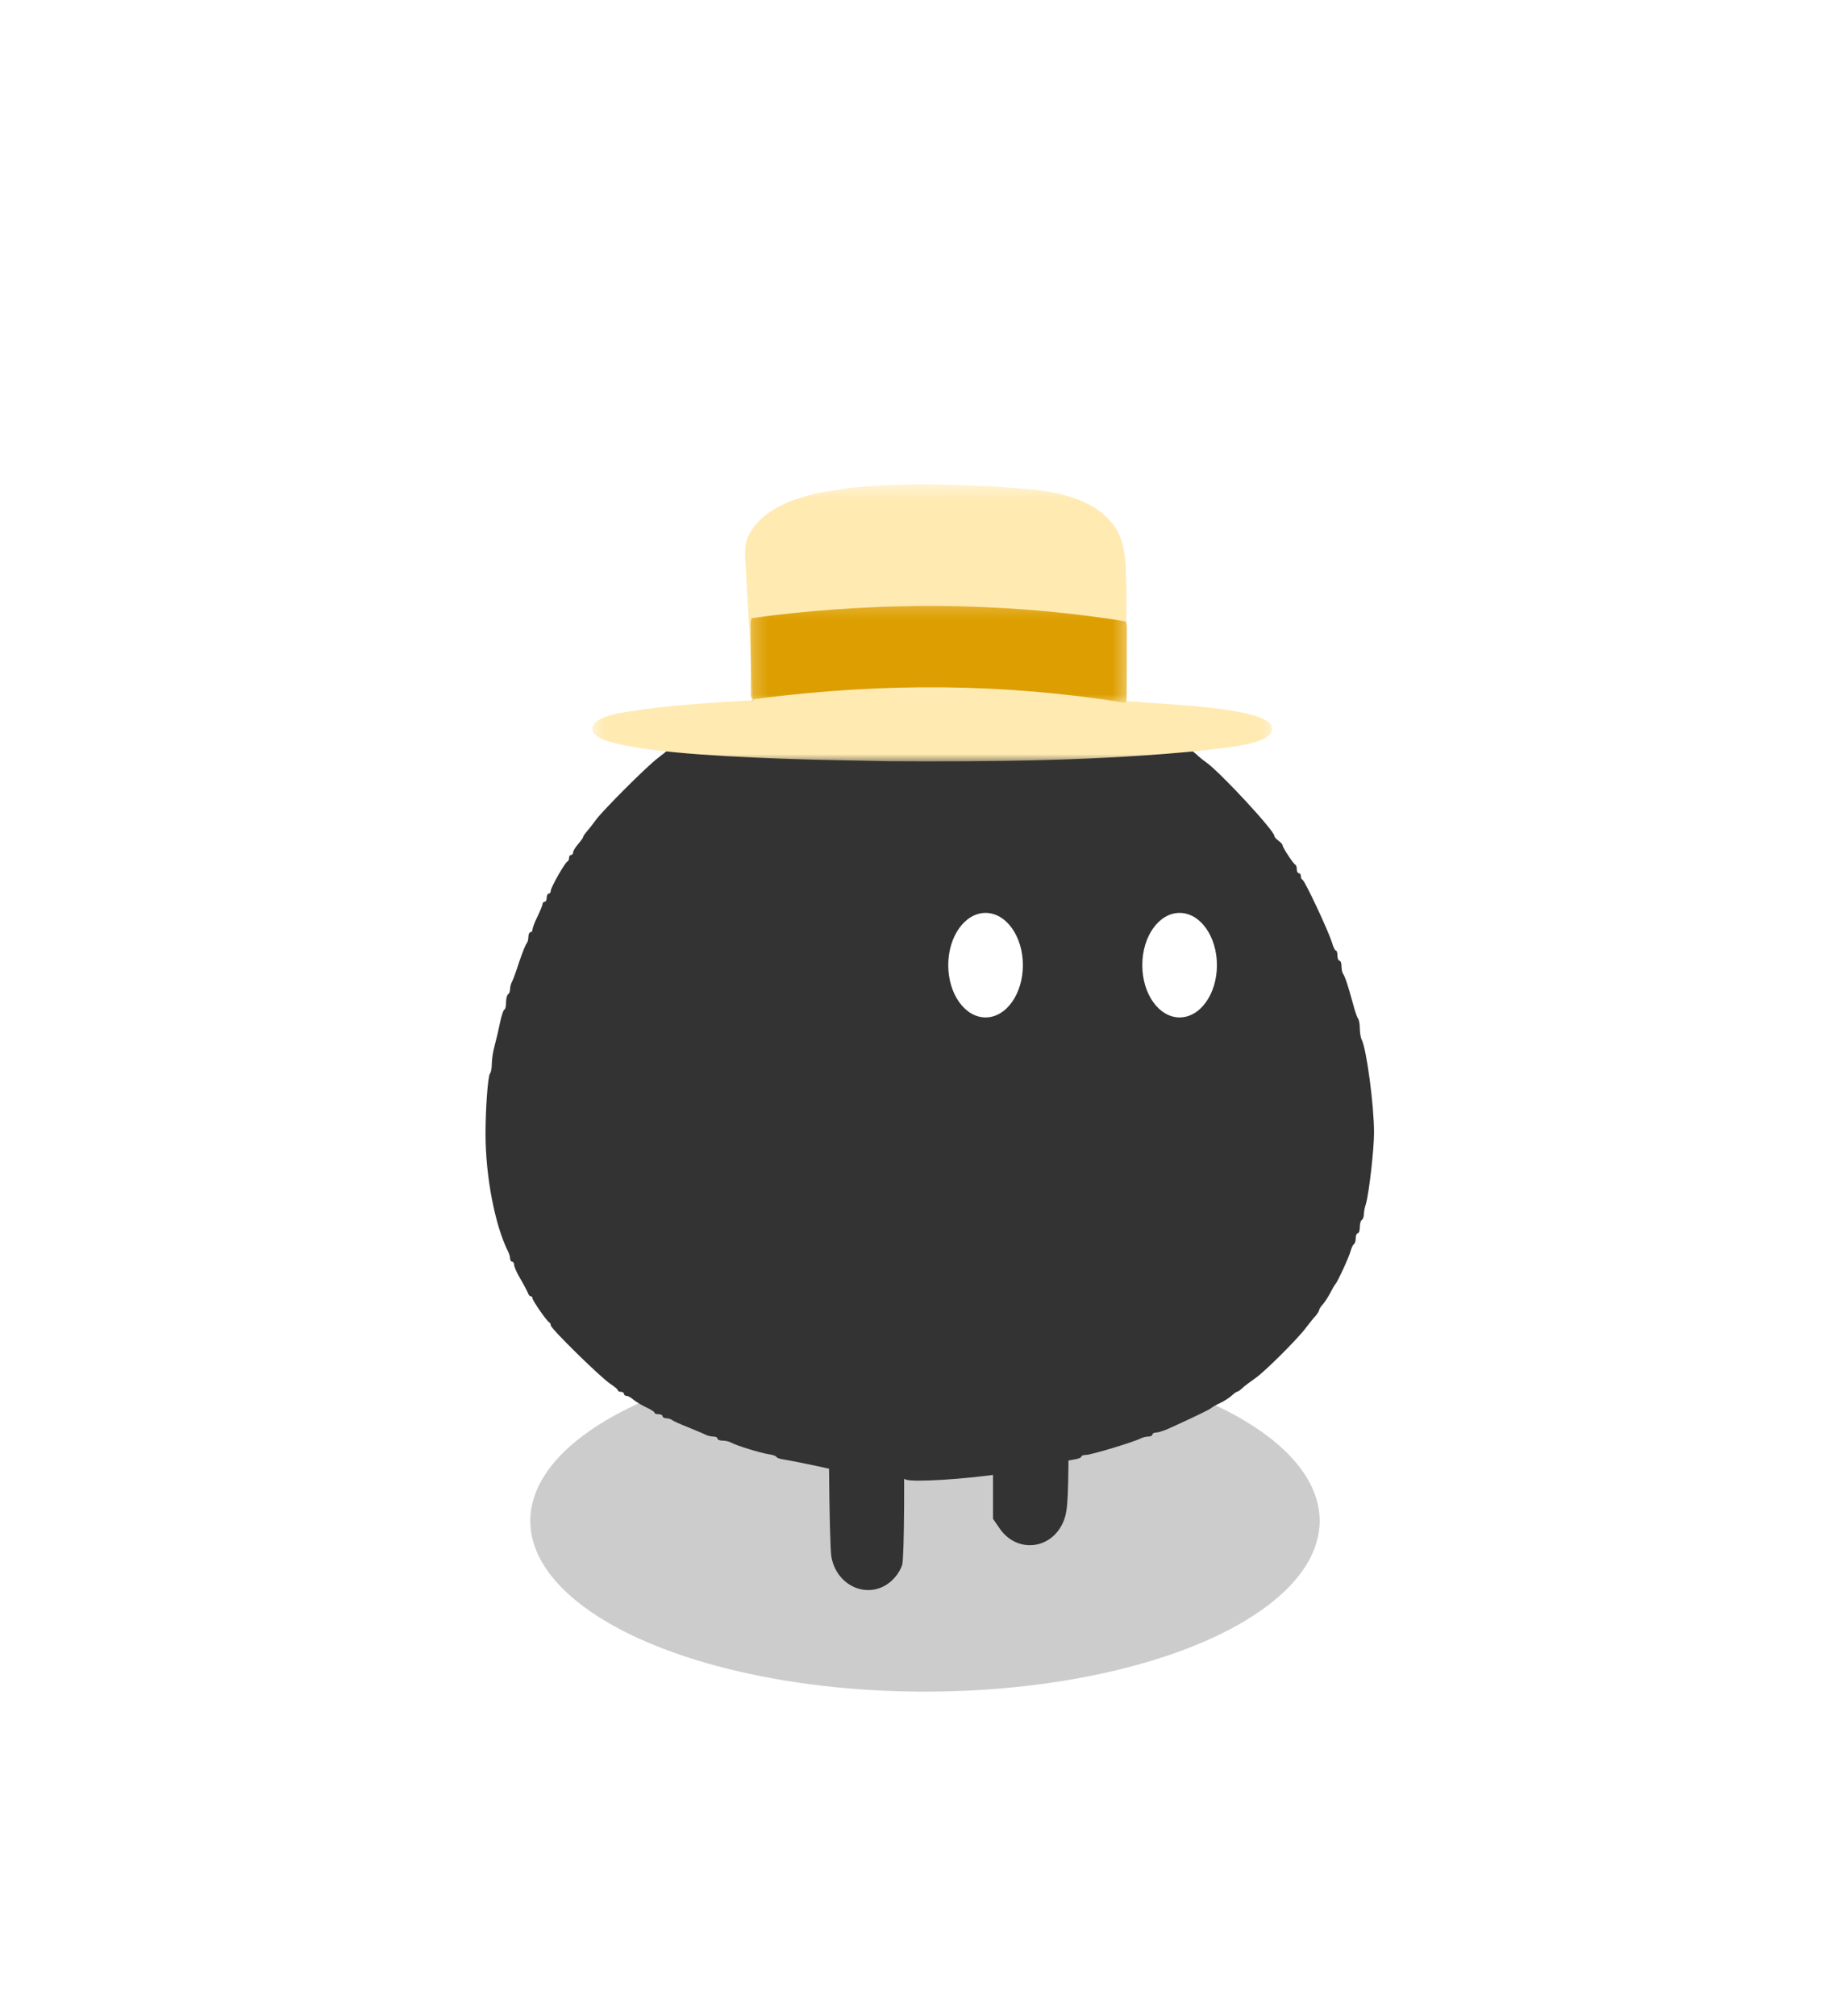 <svg width="123" height="135" viewBox="0 0 123 135" fill="none" xmlns="http://www.w3.org/2000/svg">
<g opacity="0.2" filter="url(#filter0_f_489_13288)">
<ellipse cx="61.968" cy="101.849" rx="26.442" ry="11.435" fill="black"/>
</g>
<g filter="url(#filter1_d_489_13288)">
<path d="M60.389 40.466C58.237 40.602 57.161 40.725 56.848 40.861C56.698 40.929 56.399 41.011 56.167 41.038C55.949 41.079 55.173 41.27 54.465 41.461C53.757 41.665 53.008 41.869 52.803 41.91C52.586 41.951 52.422 42.032 52.422 42.1C52.422 42.169 52.3 42.223 52.15 42.223C52 42.223 51.768 42.278 51.632 42.346C51.51 42.414 51.156 42.577 50.856 42.7C49.848 43.122 47.233 44.456 47.002 44.674C46.879 44.783 46.607 44.96 46.416 45.056C46.226 45.165 45.885 45.396 45.681 45.573C45.477 45.75 45.259 45.9 45.204 45.9C45.163 45.9 45 46.009 44.85 46.132C44.714 46.268 44.346 46.554 44.047 46.785C43.325 47.33 40.465 50.19 39.948 50.871C39.73 51.17 39.444 51.538 39.321 51.674C39.185 51.824 39.076 51.987 39.076 52.028C39.076 52.083 38.926 52.301 38.736 52.519C38.545 52.736 38.395 52.995 38.395 53.077C38.395 53.172 38.341 53.254 38.259 53.254C38.191 53.254 38.123 53.336 38.123 53.445C38.123 53.553 38.082 53.663 38.014 53.69C37.85 53.758 36.897 55.433 36.897 55.651C36.897 55.76 36.843 55.841 36.761 55.841C36.693 55.841 36.625 55.964 36.625 56.114C36.625 56.264 36.57 56.386 36.489 56.386C36.42 56.386 36.352 56.454 36.352 56.522C36.352 56.604 36.203 56.972 36.012 57.367C35.821 57.748 35.672 58.157 35.672 58.252C35.672 58.347 35.617 58.429 35.535 58.429C35.467 58.429 35.399 58.565 35.399 58.742C35.399 58.919 35.345 59.11 35.277 59.178C35.209 59.26 34.991 59.804 34.786 60.404C34.596 61.003 34.378 61.602 34.31 61.724C34.228 61.861 34.173 62.092 34.173 62.228C34.173 62.378 34.119 62.542 34.037 62.583C33.969 62.623 33.901 62.882 33.901 63.141C33.901 63.4 33.847 63.604 33.792 63.604C33.738 63.604 33.602 63.985 33.506 64.448C33.411 64.925 33.248 65.619 33.139 66.014C33.03 66.396 32.948 66.954 32.948 67.24C32.948 67.526 32.893 67.826 32.825 67.894C32.689 68.043 32.526 70.222 32.526 71.911C32.526 74.798 33.166 78.094 34.051 79.837C34.119 79.973 34.173 80.177 34.173 80.286C34.173 80.395 34.242 80.491 34.31 80.491C34.391 80.491 34.446 80.6 34.446 80.722C34.459 80.858 34.636 81.267 34.868 81.648C35.086 82.016 35.304 82.438 35.358 82.561C35.399 82.697 35.481 82.806 35.549 82.806C35.617 82.806 35.672 82.86 35.672 82.942C35.672 83.092 36.638 84.481 36.788 84.549C36.856 84.576 36.897 84.671 36.897 84.753C36.897 84.971 40.22 88.226 40.874 88.662C41.16 88.852 41.391 89.043 41.391 89.097C41.391 89.165 41.486 89.206 41.596 89.206C41.704 89.206 41.8 89.261 41.8 89.343C41.8 89.411 41.882 89.479 41.977 89.479C42.072 89.479 42.276 89.588 42.426 89.724C42.562 89.846 42.944 90.078 43.257 90.228C43.584 90.377 43.843 90.541 43.843 90.595C43.843 90.663 43.965 90.704 44.115 90.704C44.265 90.704 44.387 90.759 44.387 90.841C44.387 90.909 44.496 90.977 44.632 90.977C44.769 90.977 44.932 91.031 45.014 91.086C45.082 91.154 45.572 91.372 46.09 91.576C46.621 91.794 47.152 92.012 47.274 92.08C47.41 92.148 47.642 92.202 47.792 92.202C47.942 92.202 48.064 92.257 48.064 92.338C48.064 92.407 48.214 92.475 48.405 92.475C48.595 92.475 48.854 92.529 48.99 92.611C49.331 92.802 50.91 93.292 51.51 93.387C51.782 93.428 52.014 93.51 52.014 93.564C52.014 93.619 52.245 93.7 52.531 93.741C52.803 93.782 53.77 93.973 54.669 94.163C56.644 94.613 57.856 94.79 59.299 94.871C59.898 94.912 60.511 94.994 60.675 95.076C61.083 95.28 64.678 95.062 67.266 94.667C68.151 94.545 69.853 94.191 70.875 93.945C71.174 93.877 71.651 93.782 71.937 93.741C72.21 93.7 72.441 93.619 72.441 93.55C72.441 93.482 72.591 93.428 72.768 93.428C73.108 93.428 75.995 92.556 76.418 92.325C76.554 92.257 76.785 92.202 76.935 92.202C77.085 92.202 77.207 92.134 77.207 92.066C77.207 91.984 77.33 91.93 77.48 91.93C77.63 91.93 78.106 91.766 78.528 91.562C80.231 90.786 81.089 90.364 81.157 90.282C81.198 90.241 81.443 90.091 81.715 89.969C81.987 89.846 82.341 89.615 82.491 89.479C82.655 89.329 82.818 89.206 82.859 89.206C82.913 89.206 83.036 89.125 83.131 89.043C83.431 88.77 83.635 88.621 84.153 88.253C84.766 87.817 86.972 85.625 87.489 84.916C87.721 84.617 88.007 84.249 88.143 84.113C88.266 83.963 88.374 83.786 88.374 83.732C88.374 83.664 88.483 83.5 88.62 83.35C88.742 83.214 88.974 82.86 89.123 82.574C89.273 82.288 89.423 82.029 89.464 81.989C89.6 81.866 90.39 80.15 90.485 79.769C90.54 79.564 90.635 79.36 90.703 79.319C90.771 79.278 90.826 79.102 90.826 78.911C90.826 78.734 90.894 78.584 90.962 78.584C91.044 78.584 91.098 78.407 91.098 78.189C91.098 77.957 91.153 77.74 91.234 77.699C91.302 77.658 91.37 77.481 91.37 77.331C91.37 77.168 91.425 76.855 91.507 76.623C91.711 75.928 92.051 73.001 92.051 71.843C92.051 70.032 91.547 66.219 91.221 65.619C91.153 65.483 91.098 65.143 91.098 64.857C91.098 64.571 91.044 64.285 90.975 64.203C90.921 64.135 90.758 63.685 90.635 63.195C90.308 61.997 90.104 61.384 89.981 61.221C89.927 61.153 89.872 60.921 89.872 60.717C89.872 60.513 89.818 60.335 89.736 60.335C89.668 60.335 89.6 60.186 89.6 59.995C89.6 59.804 89.559 59.654 89.491 59.654C89.437 59.654 89.314 59.409 89.232 59.11C88.946 58.238 87.421 54.983 87.258 54.915C87.19 54.888 87.149 54.779 87.149 54.67C87.149 54.561 87.094 54.48 87.013 54.48C86.945 54.48 86.876 54.357 86.876 54.221C86.876 54.071 86.836 53.935 86.781 53.908C86.645 53.853 85.923 52.75 85.923 52.6C85.923 52.546 85.801 52.41 85.651 52.301C85.501 52.192 85.378 52.056 85.378 51.987C85.378 51.633 81.783 47.752 80.816 47.058C80.598 46.908 80.299 46.663 80.149 46.513C79.986 46.363 79.482 45.995 79.019 45.696C78.542 45.396 78.161 45.11 78.161 45.042C78.161 44.988 78.093 44.947 78.011 44.947C77.929 44.947 77.698 44.838 77.507 44.688C77.194 44.47 76.567 44.13 75.097 43.353C74.947 43.272 74.429 43.04 73.939 42.836C73.449 42.632 72.945 42.414 72.822 42.346C72.686 42.278 72.482 42.223 72.373 42.223C72.264 42.223 72.169 42.155 72.169 42.087C72.169 42.005 71.992 41.951 71.787 41.951C71.583 41.951 71.352 41.896 71.27 41.828C71.202 41.774 70.684 41.61 70.126 41.474C69.567 41.352 68.996 41.188 68.873 41.12C68.737 41.052 68.41 40.997 68.151 40.997C67.892 40.997 67.675 40.929 67.675 40.861C67.675 40.779 67.348 40.725 66.966 40.725C66.572 40.725 66.027 40.671 65.768 40.602C65.101 40.425 62.173 40.357 60.389 40.466Z" fill="#333333"/>
</g>
<g filter="url(#filter2_d_489_13288)">
<mask id="mask0_489_13288" style="mask-type:luminance" maskUnits="userSpaceOnUse" x="39" y="28" width="47" height="20">
<path d="M39.526 28.414H85.493V47.033H39.526V28.414Z" fill="white"/>
</mask>
<g mask="url(#mask0_489_13288)">
<path d="M74.594 35.551C74.596 35.535 74.598 35.518 74.601 35.501C74.598 35.518 74.596 35.535 74.594 35.551ZM85.21 44.702C85.48 45.898 81.613 46.088 80.778 46.239C73.696 46.96 66.562 47.02 59.449 46.979C57.202 46.896 39.539 46.864 39.685 44.84C39.686 44.839 39.687 44.839 39.687 44.839C39.629 43.826 42.338 43.659 43.095 43.507C44.441 43.326 45.793 43.205 47.147 43.103C48.251 43.022 49.356 42.953 50.461 42.899C50.416 42.072 50.368 41.246 50.321 40.419C50.263 39.379 50.205 38.339 50.147 37.299C50.089 36.27 50.032 35.24 49.974 34.21C49.954 33.843 49.934 33.475 49.913 33.107C49.91 33.057 49.916 33.009 49.931 32.964C49.928 32.877 49.929 32.79 49.934 32.703C49.967 32.014 50.352 31.405 50.822 30.923C51.814 29.906 53.201 29.404 54.553 29.07C55.105 28.945 55.665 28.861 56.227 28.798C56.285 28.774 56.345 28.763 56.406 28.753C56.485 28.74 56.565 28.728 56.644 28.717C56.786 28.698 56.927 28.68 57.069 28.664C57.347 28.632 57.625 28.605 57.904 28.585C58.471 28.544 59.038 28.509 59.606 28.484C60.187 28.458 60.767 28.438 61.348 28.433C61.94 28.428 62.532 28.435 63.124 28.447C63.694 28.458 64.262 28.482 64.831 28.504C65.387 28.526 65.943 28.542 66.499 28.575C67.056 28.608 67.613 28.654 68.17 28.699C68.421 28.719 68.672 28.737 68.923 28.758C68.924 28.758 68.924 28.758 68.924 28.758C68.99 28.756 69.059 28.766 69.125 28.776C69.253 28.789 69.381 28.802 69.508 28.818C69.54 28.822 69.578 28.824 69.61 28.832C69.621 28.835 69.631 28.837 69.642 28.84C69.884 28.87 70.126 28.9 70.367 28.942C71.756 29.2 73.393 29.752 74.338 30.85C75.216 31.772 75.388 33.054 75.426 34.276C75.428 34.55 75.44 34.823 75.441 35.097C75.457 35.142 75.465 35.191 75.465 35.241C75.465 35.249 75.465 35.257 75.465 35.266C75.465 35.266 75.465 35.266 75.465 35.266C75.465 36.255 75.462 37.245 75.46 38.235C75.459 39.297 75.456 40.36 75.455 41.423C75.454 41.932 75.453 42.442 75.452 42.952C75.708 42.966 75.964 42.983 76.219 42.999C77.606 43.151 85.045 43.367 85.21 44.702Z" fill="#FFEAB2"/>
</g>
<mask id="mask1_489_13288" style="mask-type:luminance" maskUnits="userSpaceOnUse" x="50" y="36" width="26" height="8">
<path d="M50.268 36.282H75.523V43.104H50.268V36.282Z" fill="white"/>
</mask>
<g mask="url(#mask1_489_13288)">
<path d="M75.502 38.013C75.502 38.55 75.498 39.086 75.496 39.622C75.494 40.328 75.491 41.034 75.489 41.74C75.488 41.982 75.487 42.225 75.486 42.468V42.469C75.486 42.475 75.486 42.481 75.486 42.487C75.486 42.487 75.486 42.488 75.486 42.488C75.486 42.492 75.486 42.495 75.486 42.498C75.486 42.513 75.486 42.527 75.486 42.541C75.51 42.773 75.469 43.065 75.355 43.061C67.281 41.752 59.184 41.725 51.108 42.745C50.885 42.776 50.663 42.808 50.441 42.841C50.368 42.851 50.304 42.693 50.299 42.472C50.297 42.421 50.3 42.37 50.305 42.323C50.302 41.98 50.302 41.636 50.3 41.294C50.296 40.553 50.292 39.812 50.289 39.072C50.286 38.653 50.285 38.234 50.282 37.815C50.282 37.809 50.282 37.804 50.282 37.798C50.282 37.792 50.282 37.787 50.282 37.78C50.281 37.563 50.333 37.373 50.408 37.362C50.425 37.359 50.443 37.368 50.459 37.386C50.893 37.329 51.327 37.258 51.762 37.208C59.252 36.322 66.755 36.351 74.242 37.427C74.612 37.486 74.982 37.542 75.352 37.608C75.356 37.609 75.36 37.611 75.364 37.613C75.366 37.612 75.368 37.612 75.37 37.612C75.442 37.613 75.502 37.796 75.502 38.013Z" fill="#DC9E00"/>
</g>
</g>
<ellipse cx="66.026" cy="64.634" rx="2.5" ry="3.5" fill="white"/>
<ellipse cx="79.026" cy="64.634" rx="2.5" ry="3.5" fill="white"/>
<path d="M57.247 90.573C57.021 90.648 56.618 90.9 56.354 91.114C55.511 91.818 55.499 91.994 55.537 98.133C55.562 101.277 55.625 103.843 55.7 104.271C56.115 106.46 58.581 107.239 59.964 105.617C60.178 105.378 60.379 105 60.442 104.799C60.581 104.246 60.618 98.46 60.505 95.101C60.417 92.284 60.405 92.195 60.09 91.692C59.725 91.114 59.273 90.762 58.631 90.548C58.103 90.359 57.801 90.372 57.247 90.573Z" fill="#333333"/>
<path d="M68.35 87.571C67.821 87.797 67.18 88.363 66.953 88.803C66.651 89.395 66.526 91.634 66.526 96.841V101.709L66.941 102.313C68.111 104.074 70.526 103.785 71.28 101.797C71.544 101.08 71.582 100.351 71.595 94.917C71.62 89.52 71.607 89.47 71.331 88.879C70.777 87.709 69.406 87.105 68.35 87.571Z" fill="#333333"/>
<defs>
<filter id="filter0_f_489_13288" x="14.526" y="69.414" width="94.885" height="64.87" filterUnits="userSpaceOnUse" color-interpolation-filters="sRGB">
<feFlood flood-opacity="0" result="BackgroundImageFix"/>
<feBlend mode="normal" in="SourceGraphic" in2="BackgroundImageFix" result="shape"/>
<feGaussianBlur stdDeviation="10.5" result="effect1_foregroundBlur_489_13288"/>
</filter>
<filter id="filter1_d_489_13288" x="0.526" y="12.414" width="123.526" height="118.74" filterUnits="userSpaceOnUse" color-interpolation-filters="sRGB">
<feFlood flood-opacity="0" result="BackgroundImageFix"/>
<feColorMatrix in="SourceAlpha" type="matrix" values="0 0 0 0 0 0 0 0 0 0 0 0 0 0 0 0 0 0 127 0" result="hardAlpha"/>
<feOffset dy="4"/>
<feGaussianBlur stdDeviation="16"/>
<feComposite in2="hardAlpha" operator="out"/>
<feColorMatrix type="matrix" values="0 0 0 0 0 0 0 0 0 0 0 0 0 0 0 0 0 0 0.15 0"/>
<feBlend mode="normal" in2="BackgroundImageFix" result="effect1_dropShadow_489_13288"/>
<feBlend mode="normal" in="SourceGraphic" in2="effect1_dropShadow_489_13288" result="shape"/>
</filter>
<filter id="filter2_d_489_13288" x="7.685" y="0.431" width="109.539" height="82.558" filterUnits="userSpaceOnUse" color-interpolation-filters="sRGB">
<feFlood flood-opacity="0" result="BackgroundImageFix"/>
<feColorMatrix in="SourceAlpha" type="matrix" values="0 0 0 0 0 0 0 0 0 0 0 0 0 0 0 0 0 0 127 0" result="hardAlpha"/>
<feOffset dy="4"/>
<feGaussianBlur stdDeviation="16"/>
<feComposite in2="hardAlpha" operator="out"/>
<feColorMatrix type="matrix" values="0 0 0 0 0 0 0 0 0 0 0 0 0 0 0 0 0 0 0.15 0"/>
<feBlend mode="normal" in2="BackgroundImageFix" result="effect1_dropShadow_489_13288"/>
<feBlend mode="normal" in="SourceGraphic" in2="effect1_dropShadow_489_13288" result="shape"/>
</filter>
</defs>
</svg>
